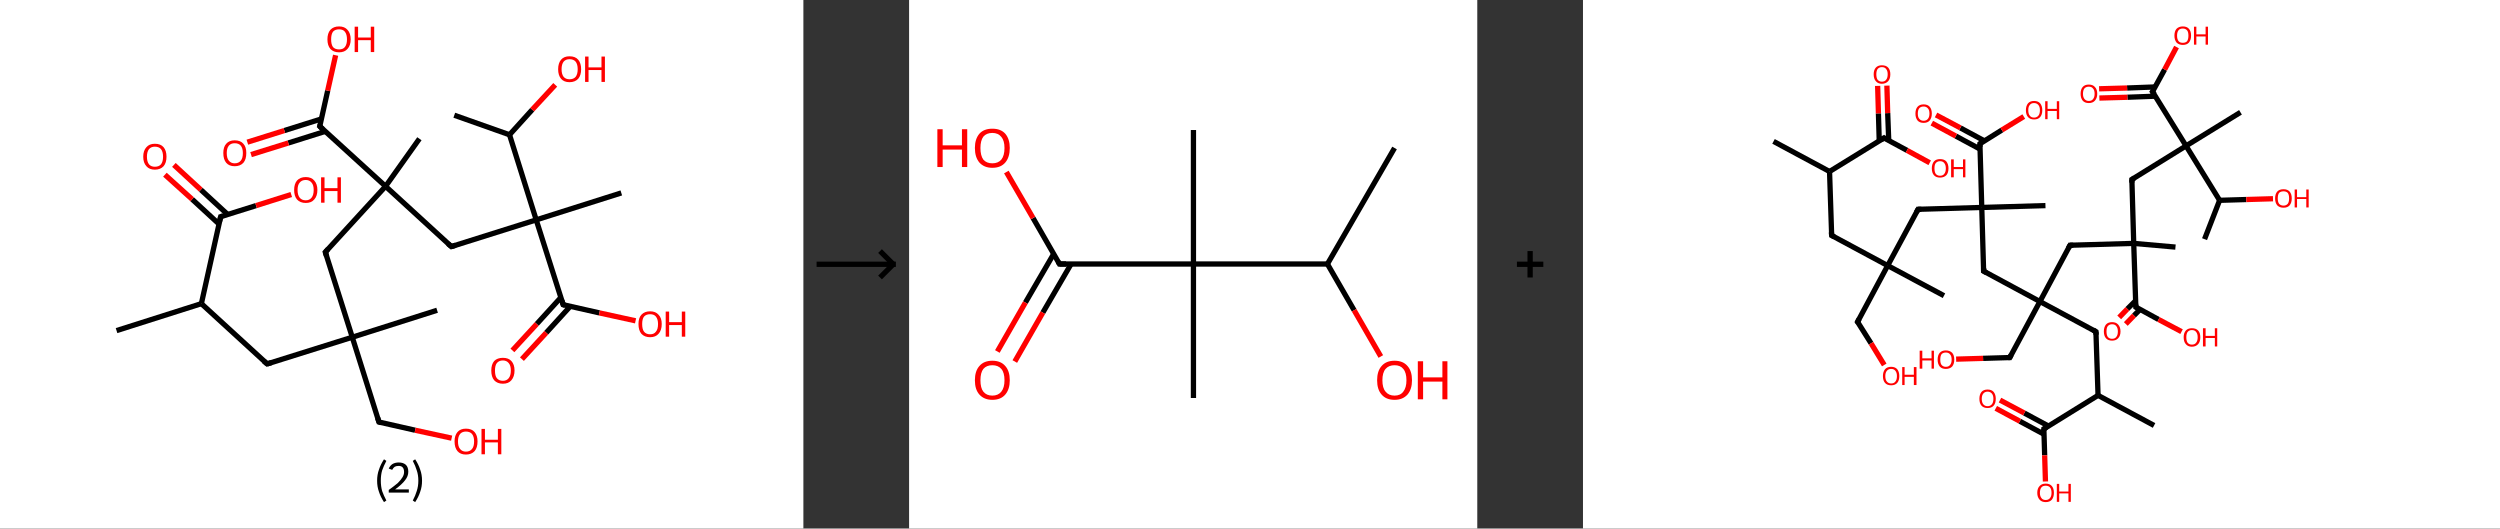 <?xml version='1.0' encoding='ASCII' standalone='yes'?>
<svg xmlns="http://www.w3.org/2000/svg" xmlns:xlink="http://www.w3.org/1999/xlink" version="1.1" width="946.0px" viewBox="0 0 946.0 200.0" height="200.0px">
  <rect x="0" y="0" width="946.0" height="200.0" fill="#333333" stroke="none"/>
  <g>
    <g transform="translate(0, 0) scale(1 1) "><!-- END OF HEADER -->
<rect style="opacity:1.0;fill:#FFFFFF;stroke:none" width="304.0" height="200.0" x="0.0" y="0.0"> </rect>
<path class="bond-0 atom-0 atom-1" d="M 44.1,125.1 L 76.2,114.9" style="fill:none;fill-rule:evenodd;stroke:#000000;stroke-width:2.0px;stroke-linecap:butt;stroke-linejoin:miter;stroke-opacity:1"/>
<path class="bond-1 atom-1 atom-2" d="M 76.2,114.9 L 101.1,137.7" style="fill:none;fill-rule:evenodd;stroke:#000000;stroke-width:2.0px;stroke-linecap:butt;stroke-linejoin:miter;stroke-opacity:1"/>
<path class="bond-2 atom-2 atom-3" d="M 101.1,137.7 L 133.3,127.6" style="fill:none;fill-rule:evenodd;stroke:#000000;stroke-width:2.0px;stroke-linecap:butt;stroke-linejoin:miter;stroke-opacity:1"/>
<path class="bond-3 atom-3 atom-4" d="M 133.3,127.6 L 165.4,117.4" style="fill:none;fill-rule:evenodd;stroke:#000000;stroke-width:2.0px;stroke-linecap:butt;stroke-linejoin:miter;stroke-opacity:1"/>
<path class="bond-4 atom-3 atom-5" d="M 133.3,127.6 L 143.4,159.7" style="fill:none;fill-rule:evenodd;stroke:#000000;stroke-width:2.0px;stroke-linecap:butt;stroke-linejoin:miter;stroke-opacity:1"/>
<path class="bond-5 atom-5 atom-6" d="M 143.4,159.7 L 157.1,162.8" style="fill:none;fill-rule:evenodd;stroke:#000000;stroke-width:2.0px;stroke-linecap:butt;stroke-linejoin:miter;stroke-opacity:1"/>
<path class="bond-5 atom-5 atom-6" d="M 157.1,162.8 L 170.9,165.8" style="fill:none;fill-rule:evenodd;stroke:#FF0000;stroke-width:2.0px;stroke-linecap:butt;stroke-linejoin:miter;stroke-opacity:1"/>
<path class="bond-6 atom-3 atom-7" d="M 133.3,127.6 L 123.1,95.4" style="fill:none;fill-rule:evenodd;stroke:#000000;stroke-width:2.0px;stroke-linecap:butt;stroke-linejoin:miter;stroke-opacity:1"/>
<path class="bond-7 atom-7 atom-8" d="M 123.1,95.4 L 145.9,70.5" style="fill:none;fill-rule:evenodd;stroke:#000000;stroke-width:2.0px;stroke-linecap:butt;stroke-linejoin:miter;stroke-opacity:1"/>
<path class="bond-8 atom-8 atom-9" d="M 145.9,70.5 L 158.7,52.5" style="fill:none;fill-rule:evenodd;stroke:#000000;stroke-width:2.0px;stroke-linecap:butt;stroke-linejoin:miter;stroke-opacity:1"/>
<path class="bond-9 atom-8 atom-10" d="M 145.9,70.5 L 170.8,93.3" style="fill:none;fill-rule:evenodd;stroke:#000000;stroke-width:2.0px;stroke-linecap:butt;stroke-linejoin:miter;stroke-opacity:1"/>
<path class="bond-10 atom-10 atom-11" d="M 170.8,93.3 L 202.9,83.2" style="fill:none;fill-rule:evenodd;stroke:#000000;stroke-width:2.0px;stroke-linecap:butt;stroke-linejoin:miter;stroke-opacity:1"/>
<path class="bond-11 atom-11 atom-12" d="M 202.9,83.2 L 235.1,73.0" style="fill:none;fill-rule:evenodd;stroke:#000000;stroke-width:2.0px;stroke-linecap:butt;stroke-linejoin:miter;stroke-opacity:1"/>
<path class="bond-12 atom-11 atom-13" d="M 202.9,83.2 L 213.1,115.3" style="fill:none;fill-rule:evenodd;stroke:#000000;stroke-width:2.0px;stroke-linecap:butt;stroke-linejoin:miter;stroke-opacity:1"/>
<path class="bond-13 atom-13 atom-14" d="M 212.2,112.6 L 203.1,122.6" style="fill:none;fill-rule:evenodd;stroke:#000000;stroke-width:2.0px;stroke-linecap:butt;stroke-linejoin:miter;stroke-opacity:1"/>
<path class="bond-13 atom-13 atom-14" d="M 203.1,122.6 L 193.9,132.6" style="fill:none;fill-rule:evenodd;stroke:#FF0000;stroke-width:2.0px;stroke-linecap:butt;stroke-linejoin:miter;stroke-opacity:1"/>
<path class="bond-13 atom-13 atom-14" d="M 215.8,115.9 L 206.7,125.9" style="fill:none;fill-rule:evenodd;stroke:#000000;stroke-width:2.0px;stroke-linecap:butt;stroke-linejoin:miter;stroke-opacity:1"/>
<path class="bond-13 atom-13 atom-14" d="M 206.7,125.9 L 197.5,135.9" style="fill:none;fill-rule:evenodd;stroke:#FF0000;stroke-width:2.0px;stroke-linecap:butt;stroke-linejoin:miter;stroke-opacity:1"/>
<path class="bond-14 atom-13 atom-15" d="M 213.1,115.3 L 226.8,118.4" style="fill:none;fill-rule:evenodd;stroke:#000000;stroke-width:2.0px;stroke-linecap:butt;stroke-linejoin:miter;stroke-opacity:1"/>
<path class="bond-14 atom-13 atom-15" d="M 226.8,118.4 L 240.5,121.4" style="fill:none;fill-rule:evenodd;stroke:#FF0000;stroke-width:2.0px;stroke-linecap:butt;stroke-linejoin:miter;stroke-opacity:1"/>
<path class="bond-15 atom-11 atom-16" d="M 202.9,83.2 L 192.8,51.0" style="fill:none;fill-rule:evenodd;stroke:#000000;stroke-width:2.0px;stroke-linecap:butt;stroke-linejoin:miter;stroke-opacity:1"/>
<path class="bond-16 atom-16 atom-17" d="M 192.8,51.0 L 171.9,43.6" style="fill:none;fill-rule:evenodd;stroke:#000000;stroke-width:2.0px;stroke-linecap:butt;stroke-linejoin:miter;stroke-opacity:1"/>
<path class="bond-17 atom-16 atom-18" d="M 192.8,51.0 L 201.4,41.5" style="fill:none;fill-rule:evenodd;stroke:#000000;stroke-width:2.0px;stroke-linecap:butt;stroke-linejoin:miter;stroke-opacity:1"/>
<path class="bond-17 atom-16 atom-18" d="M 201.4,41.5 L 210.1,32.1" style="fill:none;fill-rule:evenodd;stroke:#FF0000;stroke-width:2.0px;stroke-linecap:butt;stroke-linejoin:miter;stroke-opacity:1"/>
<path class="bond-18 atom-8 atom-19" d="M 145.9,70.5 L 121.0,47.8" style="fill:none;fill-rule:evenodd;stroke:#000000;stroke-width:2.0px;stroke-linecap:butt;stroke-linejoin:miter;stroke-opacity:1"/>
<path class="bond-19 atom-19 atom-20" d="M 121.6,45.0 L 107.6,49.4" style="fill:none;fill-rule:evenodd;stroke:#000000;stroke-width:2.0px;stroke-linecap:butt;stroke-linejoin:miter;stroke-opacity:1"/>
<path class="bond-19 atom-19 atom-20" d="M 107.6,49.4 L 93.6,53.8" style="fill:none;fill-rule:evenodd;stroke:#FF0000;stroke-width:2.0px;stroke-linecap:butt;stroke-linejoin:miter;stroke-opacity:1"/>
<path class="bond-19 atom-19 atom-20" d="M 123.1,49.7 L 109.1,54.1" style="fill:none;fill-rule:evenodd;stroke:#000000;stroke-width:2.0px;stroke-linecap:butt;stroke-linejoin:miter;stroke-opacity:1"/>
<path class="bond-19 atom-19 atom-20" d="M 109.1,54.1 L 95.0,58.5" style="fill:none;fill-rule:evenodd;stroke:#FF0000;stroke-width:2.0px;stroke-linecap:butt;stroke-linejoin:miter;stroke-opacity:1"/>
<path class="bond-20 atom-19 atom-21" d="M 121.0,47.8 L 124.0,34.3" style="fill:none;fill-rule:evenodd;stroke:#000000;stroke-width:2.0px;stroke-linecap:butt;stroke-linejoin:miter;stroke-opacity:1"/>
<path class="bond-20 atom-19 atom-21" d="M 124.0,34.3 L 127.0,20.9" style="fill:none;fill-rule:evenodd;stroke:#FF0000;stroke-width:2.0px;stroke-linecap:butt;stroke-linejoin:miter;stroke-opacity:1"/>
<path class="bond-21 atom-1 atom-22" d="M 76.2,114.9 L 83.5,82.0" style="fill:none;fill-rule:evenodd;stroke:#000000;stroke-width:2.0px;stroke-linecap:butt;stroke-linejoin:miter;stroke-opacity:1"/>
<path class="bond-22 atom-22 atom-23" d="M 86.2,81.2 L 76.0,71.8" style="fill:none;fill-rule:evenodd;stroke:#000000;stroke-width:2.0px;stroke-linecap:butt;stroke-linejoin:miter;stroke-opacity:1"/>
<path class="bond-22 atom-22 atom-23" d="M 76.0,71.8 L 65.8,62.4" style="fill:none;fill-rule:evenodd;stroke:#FF0000;stroke-width:2.0px;stroke-linecap:butt;stroke-linejoin:miter;stroke-opacity:1"/>
<path class="bond-22 atom-22 atom-23" d="M 82.9,84.8 L 72.7,75.4" style="fill:none;fill-rule:evenodd;stroke:#000000;stroke-width:2.0px;stroke-linecap:butt;stroke-linejoin:miter;stroke-opacity:1"/>
<path class="bond-22 atom-22 atom-23" d="M 72.7,75.4 L 62.4,66.1" style="fill:none;fill-rule:evenodd;stroke:#FF0000;stroke-width:2.0px;stroke-linecap:butt;stroke-linejoin:miter;stroke-opacity:1"/>
<path class="bond-23 atom-22 atom-24" d="M 83.5,82.0 L 96.9,77.8" style="fill:none;fill-rule:evenodd;stroke:#000000;stroke-width:2.0px;stroke-linecap:butt;stroke-linejoin:miter;stroke-opacity:1"/>
<path class="bond-23 atom-22 atom-24" d="M 96.9,77.8 L 110.2,73.6" style="fill:none;fill-rule:evenodd;stroke:#FF0000;stroke-width:2.0px;stroke-linecap:butt;stroke-linejoin:miter;stroke-opacity:1"/>
<path d="M 99.8,136.6 L 101.1,137.7 L 102.7,137.2" style="fill:none;stroke:#000000;stroke-width:2.0px;stroke-linecap:butt;stroke-linejoin:miter;stroke-opacity:1;"/>
<path d="M 142.9,158.1 L 143.4,159.7 L 144.1,159.9" style="fill:none;stroke:#000000;stroke-width:2.0px;stroke-linecap:butt;stroke-linejoin:miter;stroke-opacity:1;"/>
<path d="M 123.6,97.0 L 123.1,95.4 L 124.2,94.2" style="fill:none;stroke:#000000;stroke-width:2.0px;stroke-linecap:butt;stroke-linejoin:miter;stroke-opacity:1;"/>
<path d="M 169.5,92.2 L 170.8,93.3 L 172.4,92.8" style="fill:none;stroke:#000000;stroke-width:2.0px;stroke-linecap:butt;stroke-linejoin:miter;stroke-opacity:1;"/>
<path d="M 212.6,113.7 L 213.1,115.3 L 213.8,115.5" style="fill:none;stroke:#000000;stroke-width:2.0px;stroke-linecap:butt;stroke-linejoin:miter;stroke-opacity:1;"/>
<path d="M 122.2,48.9 L 121.0,47.8 L 121.2,47.1" style="fill:none;stroke:#000000;stroke-width:2.0px;stroke-linecap:butt;stroke-linejoin:miter;stroke-opacity:1;"/>
<path d="M 83.1,83.7 L 83.5,82.0 L 84.2,81.8" style="fill:none;stroke:#000000;stroke-width:2.0px;stroke-linecap:butt;stroke-linejoin:miter;stroke-opacity:1;"/>
<path class="atom-6" d="M 172.0 167.0 Q 172.0 164.8, 173.1 163.5 Q 174.2 162.2, 176.3 162.2 Q 178.5 162.2, 179.6 163.5 Q 180.7 164.8, 180.7 167.0 Q 180.7 169.4, 179.6 170.7 Q 178.4 172.0, 176.3 172.0 Q 174.2 172.0, 173.1 170.7 Q 172.0 169.4, 172.0 167.0 M 176.3 170.9 Q 177.8 170.9, 178.6 169.9 Q 179.4 169.0, 179.4 167.0 Q 179.4 165.2, 178.6 164.2 Q 177.8 163.3, 176.3 163.3 Q 174.9 163.3, 174.1 164.2 Q 173.3 165.2, 173.3 167.0 Q 173.3 169.0, 174.1 169.9 Q 174.9 170.9, 176.3 170.9 " fill="#FF0000"/>
<path class="atom-6" d="M 182.2 162.3 L 183.5 162.3 L 183.5 166.4 L 188.4 166.4 L 188.4 162.3 L 189.7 162.3 L 189.7 171.9 L 188.4 171.9 L 188.4 167.4 L 183.5 167.4 L 183.5 171.9 L 182.2 171.9 L 182.2 162.3 " fill="#FF0000"/>
<path class="atom-14" d="M 185.9 140.2 Q 185.9 137.9, 187.0 136.6 Q 188.2 135.4, 190.3 135.4 Q 192.4 135.4, 193.5 136.6 Q 194.7 137.9, 194.7 140.2 Q 194.7 142.5, 193.5 143.9 Q 192.4 145.2, 190.3 145.2 Q 188.2 145.2, 187.0 143.9 Q 185.9 142.6, 185.9 140.2 M 190.3 144.1 Q 191.7 144.1, 192.5 143.1 Q 193.3 142.1, 193.3 140.2 Q 193.3 138.3, 192.5 137.4 Q 191.7 136.4, 190.3 136.4 Q 188.8 136.4, 188.0 137.4 Q 187.3 138.3, 187.3 140.2 Q 187.3 142.2, 188.0 143.1 Q 188.8 144.1, 190.3 144.1 " fill="#FF0000"/>
<path class="atom-15" d="M 241.6 122.6 Q 241.6 120.3, 242.7 119.1 Q 243.9 117.8, 246.0 117.8 Q 248.1 117.8, 249.2 119.1 Q 250.4 120.3, 250.4 122.6 Q 250.4 125.0, 249.2 126.3 Q 248.1 127.6, 246.0 127.6 Q 243.9 127.6, 242.7 126.3 Q 241.6 125.0, 241.6 122.6 M 246.0 126.5 Q 247.5 126.5, 248.2 125.5 Q 249.0 124.6, 249.0 122.6 Q 249.0 120.8, 248.2 119.8 Q 247.5 118.9, 246.0 118.9 Q 244.5 118.9, 243.7 119.8 Q 243.0 120.7, 243.0 122.6 Q 243.0 124.6, 243.7 125.5 Q 244.5 126.5, 246.0 126.5 " fill="#FF0000"/>
<path class="atom-15" d="M 251.9 117.9 L 253.2 117.9 L 253.2 121.9 L 258.0 121.9 L 258.0 117.9 L 259.3 117.9 L 259.3 127.4 L 258.0 127.4 L 258.0 123.0 L 253.2 123.0 L 253.2 127.4 L 251.9 127.4 L 251.9 117.9 " fill="#FF0000"/>
<path class="atom-18" d="M 211.2 26.2 Q 211.2 23.9, 212.3 22.6 Q 213.4 21.3, 215.5 21.3 Q 217.7 21.3, 218.8 22.6 Q 219.9 23.9, 219.9 26.2 Q 219.9 28.5, 218.8 29.8 Q 217.6 31.1, 215.5 31.1 Q 213.4 31.1, 212.3 29.8 Q 211.2 28.5, 211.2 26.2 M 215.5 30.0 Q 217.0 30.0, 217.8 29.1 Q 218.6 28.1, 218.6 26.2 Q 218.6 24.3, 217.8 23.3 Q 217.0 22.4, 215.5 22.4 Q 214.1 22.4, 213.3 23.3 Q 212.5 24.3, 212.5 26.2 Q 212.5 28.1, 213.3 29.1 Q 214.1 30.0, 215.5 30.0 " fill="#FF0000"/>
<path class="atom-18" d="M 221.4 21.4 L 222.7 21.4 L 222.7 25.5 L 227.6 25.5 L 227.6 21.4 L 228.9 21.4 L 228.9 31.0 L 227.6 31.0 L 227.6 26.5 L 222.7 26.5 L 222.7 31.0 L 221.4 31.0 L 221.4 21.4 " fill="#FF0000"/>
<path class="atom-20" d="M 84.5 57.9 Q 84.5 55.6, 85.6 54.4 Q 86.7 53.1, 88.8 53.1 Q 91.0 53.1, 92.1 54.4 Q 93.2 55.6, 93.2 57.9 Q 93.2 60.3, 92.1 61.6 Q 90.9 62.9, 88.8 62.9 Q 86.7 62.9, 85.6 61.6 Q 84.5 60.3, 84.5 57.9 M 88.8 61.8 Q 90.3 61.8, 91.1 60.8 Q 91.9 59.9, 91.9 57.9 Q 91.9 56.1, 91.1 55.1 Q 90.3 54.2, 88.8 54.2 Q 87.4 54.2, 86.6 55.1 Q 85.8 56.1, 85.8 57.9 Q 85.8 59.9, 86.6 60.8 Q 87.4 61.8, 88.8 61.8 " fill="#FF0000"/>
<path class="atom-21" d="M 123.9 14.9 Q 123.9 12.6, 125.0 11.3 Q 126.2 10.0, 128.3 10.0 Q 130.4 10.0, 131.5 11.3 Q 132.7 12.6, 132.7 14.9 Q 132.7 17.2, 131.5 18.5 Q 130.4 19.8, 128.3 19.8 Q 126.2 19.8, 125.0 18.5 Q 123.9 17.2, 123.9 14.9 M 128.3 18.7 Q 129.8 18.7, 130.5 17.8 Q 131.3 16.8, 131.3 14.9 Q 131.3 13.0, 130.5 12.0 Q 129.8 11.1, 128.3 11.1 Q 126.8 11.1, 126.0 12.0 Q 125.3 13.0, 125.3 14.9 Q 125.3 16.8, 126.0 17.8 Q 126.8 18.7, 128.3 18.7 " fill="#FF0000"/>
<path class="atom-21" d="M 134.2 10.1 L 135.5 10.1 L 135.5 14.2 L 140.3 14.2 L 140.3 10.1 L 141.6 10.1 L 141.6 19.7 L 140.3 19.7 L 140.3 15.2 L 135.5 15.2 L 135.5 19.7 L 134.2 19.7 L 134.2 10.1 " fill="#FF0000"/>
<path class="atom-23" d="M 54.2 59.3 Q 54.2 57.0, 55.4 55.7 Q 56.5 54.4, 58.6 54.4 Q 60.8 54.4, 61.9 55.7 Q 63.0 57.0, 63.0 59.3 Q 63.0 61.6, 61.9 62.9 Q 60.7 64.2, 58.6 64.2 Q 56.5 64.2, 55.4 62.9 Q 54.2 61.6, 54.2 59.3 M 58.6 63.1 Q 60.1 63.1, 60.9 62.2 Q 61.7 61.2, 61.7 59.3 Q 61.7 57.4, 60.9 56.4 Q 60.1 55.5, 58.6 55.5 Q 57.2 55.5, 56.4 56.4 Q 55.6 57.4, 55.6 59.3 Q 55.6 61.2, 56.4 62.2 Q 57.2 63.1, 58.6 63.1 " fill="#FF0000"/>
<path class="atom-24" d="M 111.3 71.9 Q 111.3 69.6, 112.4 68.3 Q 113.6 67.0, 115.7 67.0 Q 117.8 67.0, 118.9 68.3 Q 120.1 69.6, 120.1 71.9 Q 120.1 74.2, 118.9 75.5 Q 117.8 76.8, 115.7 76.8 Q 113.6 76.8, 112.4 75.5 Q 111.3 74.2, 111.3 71.9 M 115.7 75.8 Q 117.1 75.8, 117.9 74.8 Q 118.7 73.8, 118.7 71.9 Q 118.7 70.0, 117.9 69.1 Q 117.1 68.1, 115.7 68.1 Q 114.2 68.1, 113.4 69.1 Q 112.6 70.0, 112.6 71.9 Q 112.6 73.8, 113.4 74.8 Q 114.2 75.8, 115.7 75.8 " fill="#FF0000"/>
<path class="atom-24" d="M 121.5 67.1 L 122.8 67.1 L 122.8 71.2 L 127.7 71.2 L 127.7 67.1 L 129.0 67.1 L 129.0 76.7 L 127.7 76.7 L 127.7 72.3 L 122.8 72.3 L 122.8 76.7 L 121.5 76.7 L 121.5 67.1 " fill="#FF0000"/>
<path class="legend" d="M 142.7 181.9 Q 142.7 179.6, 143.4 177.7 Q 144.0 175.8, 145.3 173.8 L 146.2 174.4 Q 145.2 176.3, 144.6 178.0 Q 144.1 179.7, 144.1 181.9 Q 144.1 184.0, 144.6 185.8 Q 145.2 187.5, 146.2 189.4 L 145.3 190.0 Q 144.0 188.0, 143.4 186.1 Q 142.7 184.2, 142.7 181.9 " fill="#000000"/>
<path class="legend" d="M 147.1 177.3 Q 147.6 176.2, 148.5 175.6 Q 149.5 175.0, 150.9 175.0 Q 152.6 175.0, 153.6 175.9 Q 154.5 176.8, 154.5 178.5 Q 154.5 180.2, 153.3 181.7 Q 152.1 183.3, 149.5 185.2 L 154.7 185.2 L 154.7 186.4 L 147.1 186.4 L 147.1 185.4 Q 149.2 183.9, 150.5 182.8 Q 151.7 181.6, 152.3 180.6 Q 152.9 179.6, 152.9 178.6 Q 152.9 177.5, 152.4 176.9 Q 151.9 176.3, 150.9 176.3 Q 150.0 176.3, 149.4 176.6 Q 148.8 177.0, 148.4 177.8 L 147.1 177.3 " fill="#000000"/>
<path class="legend" d="M 159.7 181.9 Q 159.7 184.2, 159.0 186.1 Q 158.4 188.0, 157.1 190.0 L 156.2 189.4 Q 157.2 187.5, 157.7 185.8 Q 158.3 184.0, 158.3 181.9 Q 158.3 179.7, 157.7 178.0 Q 157.2 176.3, 156.2 174.4 L 157.1 173.8 Q 158.4 175.8, 159.0 177.7 Q 159.7 179.6, 159.7 181.9 " fill="#000000"/>
</g>
    <g transform="translate(304.0, 0) scale(1 1) "><line x1="5" y1="100" x2="35" y2="100" style="stroke:rgb(0,0,0);stroke-width:2"/>
  <line x1="34" y1="100" x2="29" y2="95" style="stroke:rgb(0,0,0);stroke-width:2"/>
  <line x1="34" y1="100" x2="29" y2="105" style="stroke:rgb(0,0,0);stroke-width:2"/>
</g>
    <g transform="translate(344.0, 0) scale(1 1) "><!-- END OF HEADER -->
<rect style="opacity:1.0;fill:#FFFFFF;stroke:none" width="215.0" height="200.0" x="0.0" y="0.0"> </rect>
<path class="bond-0 atom-0 atom-1" d="M 183.7,56.0 L 158.3,99.9" style="fill:none;fill-rule:evenodd;stroke:#000000;stroke-width:2.0px;stroke-linecap:butt;stroke-linejoin:miter;stroke-opacity:1"/>
<path class="bond-1 atom-1 atom-2" d="M 158.3,99.9 L 168.4,117.4" style="fill:none;fill-rule:evenodd;stroke:#000000;stroke-width:2.0px;stroke-linecap:butt;stroke-linejoin:miter;stroke-opacity:1"/>
<path class="bond-1 atom-1 atom-2" d="M 168.4,117.4 L 178.5,134.9" style="fill:none;fill-rule:evenodd;stroke:#FF0000;stroke-width:2.0px;stroke-linecap:butt;stroke-linejoin:miter;stroke-opacity:1"/>
<path class="bond-2 atom-1 atom-3" d="M 158.3,99.9 L 107.6,99.9" style="fill:none;fill-rule:evenodd;stroke:#000000;stroke-width:2.0px;stroke-linecap:butt;stroke-linejoin:miter;stroke-opacity:1"/>
<path class="bond-3 atom-3 atom-4" d="M 107.6,99.9 L 107.6,49.2" style="fill:none;fill-rule:evenodd;stroke:#000000;stroke-width:2.0px;stroke-linecap:butt;stroke-linejoin:miter;stroke-opacity:1"/>
<path class="bond-4 atom-3 atom-5" d="M 107.6,99.9 L 107.6,150.6" style="fill:none;fill-rule:evenodd;stroke:#000000;stroke-width:2.0px;stroke-linecap:butt;stroke-linejoin:miter;stroke-opacity:1"/>
<path class="bond-5 atom-3 atom-6" d="M 107.6,99.9 L 56.9,99.9" style="fill:none;fill-rule:evenodd;stroke:#000000;stroke-width:2.0px;stroke-linecap:butt;stroke-linejoin:miter;stroke-opacity:1"/>
<path class="bond-6 atom-6 atom-7" d="M 54.7,96.1 L 44.0,114.5" style="fill:none;fill-rule:evenodd;stroke:#000000;stroke-width:2.0px;stroke-linecap:butt;stroke-linejoin:miter;stroke-opacity:1"/>
<path class="bond-6 atom-6 atom-7" d="M 44.0,114.5 L 33.4,133.0" style="fill:none;fill-rule:evenodd;stroke:#FF0000;stroke-width:2.0px;stroke-linecap:butt;stroke-linejoin:miter;stroke-opacity:1"/>
<path class="bond-6 atom-6 atom-7" d="M 61.3,99.9 L 50.6,118.3" style="fill:none;fill-rule:evenodd;stroke:#000000;stroke-width:2.0px;stroke-linecap:butt;stroke-linejoin:miter;stroke-opacity:1"/>
<path class="bond-6 atom-6 atom-7" d="M 50.6,118.3 L 40.0,136.8" style="fill:none;fill-rule:evenodd;stroke:#FF0000;stroke-width:2.0px;stroke-linecap:butt;stroke-linejoin:miter;stroke-opacity:1"/>
<path class="bond-7 atom-6 atom-8" d="M 56.9,99.9 L 46.9,82.5" style="fill:none;fill-rule:evenodd;stroke:#000000;stroke-width:2.0px;stroke-linecap:butt;stroke-linejoin:miter;stroke-opacity:1"/>
<path class="bond-7 atom-6 atom-8" d="M 46.9,82.5 L 36.8,65.1" style="fill:none;fill-rule:evenodd;stroke:#FF0000;stroke-width:2.0px;stroke-linecap:butt;stroke-linejoin:miter;stroke-opacity:1"/>
<path d="M 59.4,99.9 L 56.9,99.9 L 56.4,99.0" style="fill:none;stroke:#000000;stroke-width:2.0px;stroke-linecap:butt;stroke-linejoin:miter;stroke-opacity:1;"/>
<path class="atom-2" d="M 177.1 143.9 Q 177.1 140.4, 178.8 138.5 Q 180.5 136.5, 183.7 136.5 Q 186.9 136.5, 188.6 138.5 Q 190.3 140.4, 190.3 143.9 Q 190.3 147.3, 188.6 149.3 Q 186.8 151.3, 183.7 151.3 Q 180.5 151.3, 178.8 149.3 Q 177.1 147.4, 177.1 143.9 M 183.7 149.7 Q 185.9 149.7, 187.0 148.2 Q 188.2 146.7, 188.2 143.9 Q 188.2 141.0, 187.0 139.6 Q 185.9 138.2, 183.7 138.2 Q 181.5 138.2, 180.3 139.6 Q 179.1 141.0, 179.1 143.9 Q 179.1 146.8, 180.3 148.2 Q 181.5 149.7, 183.7 149.7 " fill="#FF0000"/>
<path class="atom-2" d="M 192.5 136.7 L 194.5 136.7 L 194.5 142.8 L 201.8 142.8 L 201.8 136.7 L 203.7 136.7 L 203.7 151.1 L 201.8 151.1 L 201.8 144.4 L 194.5 144.4 L 194.5 151.1 L 192.5 151.1 L 192.5 136.7 " fill="#FF0000"/>
<path class="atom-7" d="M 24.9 143.9 Q 24.9 140.4, 26.6 138.5 Q 28.3 136.5, 31.5 136.5 Q 34.7 136.5, 36.4 138.5 Q 38.1 140.4, 38.1 143.9 Q 38.1 147.3, 36.4 149.3 Q 34.7 151.3, 31.5 151.3 Q 28.4 151.3, 26.6 149.3 Q 24.9 147.4, 24.9 143.9 M 31.5 149.7 Q 33.7 149.7, 34.9 148.2 Q 36.1 146.7, 36.1 143.9 Q 36.1 141.0, 34.9 139.6 Q 33.7 138.2, 31.5 138.2 Q 29.3 138.2, 28.1 139.6 Q 27.0 141.0, 27.0 143.9 Q 27.0 146.8, 28.1 148.2 Q 29.3 149.7, 31.5 149.7 " fill="#FF0000"/>
<path class="atom-8" d="M 10.7 48.9 L 12.7 48.9 L 12.7 55.0 L 20.0 55.0 L 20.0 48.9 L 22.0 48.9 L 22.0 63.2 L 20.0 63.2 L 20.0 56.6 L 12.7 56.6 L 12.7 63.2 L 10.7 63.2 L 10.7 48.9 " fill="#FF0000"/>
<path class="atom-8" d="M 24.9 56.0 Q 24.9 52.6, 26.6 50.6 Q 28.3 48.7, 31.5 48.7 Q 34.7 48.7, 36.4 50.6 Q 38.1 52.6, 38.1 56.0 Q 38.1 59.5, 36.4 61.5 Q 34.7 63.5, 31.5 63.5 Q 28.4 63.5, 26.6 61.5 Q 24.9 59.5, 24.9 56.0 M 31.5 61.8 Q 33.7 61.8, 34.9 60.4 Q 36.1 58.9, 36.1 56.0 Q 36.1 53.2, 34.9 51.8 Q 33.7 50.3, 31.5 50.3 Q 29.3 50.3, 28.1 51.7 Q 27.0 53.2, 27.0 56.0 Q 27.0 58.9, 28.1 60.4 Q 29.3 61.8, 31.5 61.8 " fill="#FF0000"/>
</g>
    <g transform="translate(559.0, 0) scale(1 1) "><line x1="15" y1="100" x2="25" y2="100" style="stroke:rgb(0,0,0);stroke-width:2"/>
  <line x1="20" y1="95" x2="20" y2="105" style="stroke:rgb(0,0,0);stroke-width:2"/>
</g>
    <g transform="translate(599.0, 0) scale(1 1) "><!-- END OF HEADER -->
<rect style="opacity:1.0;fill:#FFFFFF;stroke:none" width="347.0" height="200.0" x="0.0" y="0.0"> </rect>
<path class="bond-0 atom-0 atom-1" d="M 72.1,53.5 L 93.3,64.9" style="fill:none;fill-rule:evenodd;stroke:#000000;stroke-width:2.0px;stroke-linecap:butt;stroke-linejoin:miter;stroke-opacity:1"/>
<path class="bond-1 atom-1 atom-2" d="M 93.3,64.9 L 94.1,89.1" style="fill:none;fill-rule:evenodd;stroke:#000000;stroke-width:2.0px;stroke-linecap:butt;stroke-linejoin:miter;stroke-opacity:1"/>
<path class="bond-2 atom-2 atom-3" d="M 94.1,89.1 L 115.3,100.5" style="fill:none;fill-rule:evenodd;stroke:#000000;stroke-width:2.0px;stroke-linecap:butt;stroke-linejoin:miter;stroke-opacity:1"/>
<path class="bond-3 atom-3 atom-4" d="M 115.3,100.5 L 136.6,111.9" style="fill:none;fill-rule:evenodd;stroke:#000000;stroke-width:2.0px;stroke-linecap:butt;stroke-linejoin:miter;stroke-opacity:1"/>
<path class="bond-4 atom-3 atom-5" d="M 115.3,100.5 L 103.9,121.8" style="fill:none;fill-rule:evenodd;stroke:#000000;stroke-width:2.0px;stroke-linecap:butt;stroke-linejoin:miter;stroke-opacity:1"/>
<path class="bond-5 atom-5 atom-6" d="M 103.9,121.8 L 109.0,129.9" style="fill:none;fill-rule:evenodd;stroke:#000000;stroke-width:2.0px;stroke-linecap:butt;stroke-linejoin:miter;stroke-opacity:1"/>
<path class="bond-5 atom-5 atom-6" d="M 109.0,129.9 L 114.0,138.1" style="fill:none;fill-rule:evenodd;stroke:#FF0000;stroke-width:2.0px;stroke-linecap:butt;stroke-linejoin:miter;stroke-opacity:1"/>
<path class="bond-6 atom-3 atom-7" d="M 115.3,100.5 L 126.8,79.2" style="fill:none;fill-rule:evenodd;stroke:#000000;stroke-width:2.0px;stroke-linecap:butt;stroke-linejoin:miter;stroke-opacity:1"/>
<path class="bond-7 atom-7 atom-8" d="M 126.8,79.2 L 150.9,78.5" style="fill:none;fill-rule:evenodd;stroke:#000000;stroke-width:2.0px;stroke-linecap:butt;stroke-linejoin:miter;stroke-opacity:1"/>
<path class="bond-8 atom-8 atom-9" d="M 150.9,78.5 L 175.0,77.8" style="fill:none;fill-rule:evenodd;stroke:#000000;stroke-width:2.0px;stroke-linecap:butt;stroke-linejoin:miter;stroke-opacity:1"/>
<path class="bond-9 atom-8 atom-10" d="M 150.9,78.5 L 151.6,102.6" style="fill:none;fill-rule:evenodd;stroke:#000000;stroke-width:2.0px;stroke-linecap:butt;stroke-linejoin:miter;stroke-opacity:1"/>
<path class="bond-10 atom-10 atom-11" d="M 151.6,102.6 L 172.9,114.1" style="fill:none;fill-rule:evenodd;stroke:#000000;stroke-width:2.0px;stroke-linecap:butt;stroke-linejoin:miter;stroke-opacity:1"/>
<path class="bond-11 atom-11 atom-12" d="M 172.9,114.1 L 161.5,135.3" style="fill:none;fill-rule:evenodd;stroke:#000000;stroke-width:2.0px;stroke-linecap:butt;stroke-linejoin:miter;stroke-opacity:1"/>
<path class="bond-12 atom-12 atom-13" d="M 161.5,135.3 L 151.4,135.6" style="fill:none;fill-rule:evenodd;stroke:#000000;stroke-width:2.0px;stroke-linecap:butt;stroke-linejoin:miter;stroke-opacity:1"/>
<path class="bond-12 atom-12 atom-13" d="M 151.4,135.6 L 141.2,135.9" style="fill:none;fill-rule:evenodd;stroke:#FF0000;stroke-width:2.0px;stroke-linecap:butt;stroke-linejoin:miter;stroke-opacity:1"/>
<path class="bond-13 atom-11 atom-14" d="M 172.9,114.1 L 194.1,125.5" style="fill:none;fill-rule:evenodd;stroke:#000000;stroke-width:2.0px;stroke-linecap:butt;stroke-linejoin:miter;stroke-opacity:1"/>
<path class="bond-14 atom-14 atom-15" d="M 194.1,125.5 L 194.9,149.6" style="fill:none;fill-rule:evenodd;stroke:#000000;stroke-width:2.0px;stroke-linecap:butt;stroke-linejoin:miter;stroke-opacity:1"/>
<path class="bond-15 atom-15 atom-16" d="M 194.9,149.6 L 216.1,161.0" style="fill:none;fill-rule:evenodd;stroke:#000000;stroke-width:2.0px;stroke-linecap:butt;stroke-linejoin:miter;stroke-opacity:1"/>
<path class="bond-16 atom-15 atom-17" d="M 194.9,149.6 L 174.4,162.3" style="fill:none;fill-rule:evenodd;stroke:#000000;stroke-width:2.0px;stroke-linecap:butt;stroke-linejoin:miter;stroke-opacity:1"/>
<path class="bond-17 atom-17 atom-18" d="M 176.1,161.2 L 167.0,156.3" style="fill:none;fill-rule:evenodd;stroke:#000000;stroke-width:2.0px;stroke-linecap:butt;stroke-linejoin:miter;stroke-opacity:1"/>
<path class="bond-17 atom-17 atom-18" d="M 167.0,156.3 L 157.8,151.4" style="fill:none;fill-rule:evenodd;stroke:#FF0000;stroke-width:2.0px;stroke-linecap:butt;stroke-linejoin:miter;stroke-opacity:1"/>
<path class="bond-17 atom-17 atom-18" d="M 174.4,164.3 L 165.3,159.4" style="fill:none;fill-rule:evenodd;stroke:#000000;stroke-width:2.0px;stroke-linecap:butt;stroke-linejoin:miter;stroke-opacity:1"/>
<path class="bond-17 atom-17 atom-18" d="M 165.3,159.4 L 156.2,154.5" style="fill:none;fill-rule:evenodd;stroke:#FF0000;stroke-width:2.0px;stroke-linecap:butt;stroke-linejoin:miter;stroke-opacity:1"/>
<path class="bond-18 atom-17 atom-19" d="M 174.4,162.3 L 174.7,172.3" style="fill:none;fill-rule:evenodd;stroke:#000000;stroke-width:2.0px;stroke-linecap:butt;stroke-linejoin:miter;stroke-opacity:1"/>
<path class="bond-18 atom-17 atom-19" d="M 174.7,172.3 L 175.0,182.2" style="fill:none;fill-rule:evenodd;stroke:#FF0000;stroke-width:2.0px;stroke-linecap:butt;stroke-linejoin:miter;stroke-opacity:1"/>
<path class="bond-19 atom-11 atom-20" d="M 172.9,114.1 L 184.3,92.8" style="fill:none;fill-rule:evenodd;stroke:#000000;stroke-width:2.0px;stroke-linecap:butt;stroke-linejoin:miter;stroke-opacity:1"/>
<path class="bond-20 atom-20 atom-21" d="M 184.3,92.8 L 208.4,92.1" style="fill:none;fill-rule:evenodd;stroke:#000000;stroke-width:2.0px;stroke-linecap:butt;stroke-linejoin:miter;stroke-opacity:1"/>
<path class="bond-21 atom-21 atom-22" d="M 208.4,92.1 L 224.2,93.5" style="fill:none;fill-rule:evenodd;stroke:#000000;stroke-width:2.0px;stroke-linecap:butt;stroke-linejoin:miter;stroke-opacity:1"/>
<path class="bond-22 atom-21 atom-23" d="M 208.4,92.1 L 207.7,67.9" style="fill:none;fill-rule:evenodd;stroke:#000000;stroke-width:2.0px;stroke-linecap:butt;stroke-linejoin:miter;stroke-opacity:1"/>
<path class="bond-23 atom-23 atom-24" d="M 207.7,67.9 L 228.2,55.2" style="fill:none;fill-rule:evenodd;stroke:#000000;stroke-width:2.0px;stroke-linecap:butt;stroke-linejoin:miter;stroke-opacity:1"/>
<path class="bond-24 atom-24 atom-25" d="M 228.2,55.2 L 248.8,42.5" style="fill:none;fill-rule:evenodd;stroke:#000000;stroke-width:2.0px;stroke-linecap:butt;stroke-linejoin:miter;stroke-opacity:1"/>
<path class="bond-25 atom-24 atom-26" d="M 228.2,55.2 L 215.5,34.7" style="fill:none;fill-rule:evenodd;stroke:#000000;stroke-width:2.0px;stroke-linecap:butt;stroke-linejoin:miter;stroke-opacity:1"/>
<path class="bond-26 atom-26 atom-27" d="M 216.5,32.9 L 205.9,33.3" style="fill:none;fill-rule:evenodd;stroke:#000000;stroke-width:2.0px;stroke-linecap:butt;stroke-linejoin:miter;stroke-opacity:1"/>
<path class="bond-26 atom-26 atom-27" d="M 205.9,33.3 L 195.3,33.6" style="fill:none;fill-rule:evenodd;stroke:#FF0000;stroke-width:2.0px;stroke-linecap:butt;stroke-linejoin:miter;stroke-opacity:1"/>
<path class="bond-26 atom-26 atom-27" d="M 216.6,36.4 L 206.0,36.8" style="fill:none;fill-rule:evenodd;stroke:#000000;stroke-width:2.0px;stroke-linecap:butt;stroke-linejoin:miter;stroke-opacity:1"/>
<path class="bond-26 atom-26 atom-27" d="M 206.0,36.8 L 195.4,37.1" style="fill:none;fill-rule:evenodd;stroke:#FF0000;stroke-width:2.0px;stroke-linecap:butt;stroke-linejoin:miter;stroke-opacity:1"/>
<path class="bond-27 atom-26 atom-28" d="M 215.5,34.7 L 220.1,26.3" style="fill:none;fill-rule:evenodd;stroke:#000000;stroke-width:2.0px;stroke-linecap:butt;stroke-linejoin:miter;stroke-opacity:1"/>
<path class="bond-27 atom-26 atom-28" d="M 220.1,26.3 L 224.6,17.8" style="fill:none;fill-rule:evenodd;stroke:#FF0000;stroke-width:2.0px;stroke-linecap:butt;stroke-linejoin:miter;stroke-opacity:1"/>
<path class="bond-28 atom-24 atom-29" d="M 228.2,55.2 L 240.9,75.8" style="fill:none;fill-rule:evenodd;stroke:#000000;stroke-width:2.0px;stroke-linecap:butt;stroke-linejoin:miter;stroke-opacity:1"/>
<path class="bond-29 atom-29 atom-30" d="M 240.9,75.8 L 235.2,90.5" style="fill:none;fill-rule:evenodd;stroke:#000000;stroke-width:2.0px;stroke-linecap:butt;stroke-linejoin:miter;stroke-opacity:1"/>
<path class="bond-30 atom-29 atom-31" d="M 240.9,75.8 L 251.0,75.5" style="fill:none;fill-rule:evenodd;stroke:#000000;stroke-width:2.0px;stroke-linecap:butt;stroke-linejoin:miter;stroke-opacity:1"/>
<path class="bond-30 atom-29 atom-31" d="M 251.0,75.5 L 261.1,75.2" style="fill:none;fill-rule:evenodd;stroke:#FF0000;stroke-width:2.0px;stroke-linecap:butt;stroke-linejoin:miter;stroke-opacity:1"/>
<path class="bond-31 atom-21 atom-32" d="M 208.4,92.1 L 209.2,116.2" style="fill:none;fill-rule:evenodd;stroke:#000000;stroke-width:2.0px;stroke-linecap:butt;stroke-linejoin:miter;stroke-opacity:1"/>
<path class="bond-32 atom-32 atom-33" d="M 209.1,113.8 L 206.0,116.9" style="fill:none;fill-rule:evenodd;stroke:#000000;stroke-width:2.0px;stroke-linecap:butt;stroke-linejoin:miter;stroke-opacity:1"/>
<path class="bond-32 atom-32 atom-33" d="M 206.0,116.9 L 202.9,120.1" style="fill:none;fill-rule:evenodd;stroke:#FF0000;stroke-width:2.0px;stroke-linecap:butt;stroke-linejoin:miter;stroke-opacity:1"/>
<path class="bond-32 atom-32 atom-33" d="M 210.8,117.1 L 208.5,119.4" style="fill:none;fill-rule:evenodd;stroke:#000000;stroke-width:2.0px;stroke-linecap:butt;stroke-linejoin:miter;stroke-opacity:1"/>
<path class="bond-32 atom-32 atom-33" d="M 208.5,119.4 L 205.4,122.6" style="fill:none;fill-rule:evenodd;stroke:#FF0000;stroke-width:2.0px;stroke-linecap:butt;stroke-linejoin:miter;stroke-opacity:1"/>
<path class="bond-33 atom-32 atom-34" d="M 209.2,116.2 L 217.8,120.9" style="fill:none;fill-rule:evenodd;stroke:#000000;stroke-width:2.0px;stroke-linecap:butt;stroke-linejoin:miter;stroke-opacity:1"/>
<path class="bond-33 atom-32 atom-34" d="M 217.8,120.9 L 226.5,125.5" style="fill:none;fill-rule:evenodd;stroke:#FF0000;stroke-width:2.0px;stroke-linecap:butt;stroke-linejoin:miter;stroke-opacity:1"/>
<path class="bond-34 atom-8 atom-35" d="M 150.9,78.5 L 150.2,54.4" style="fill:none;fill-rule:evenodd;stroke:#000000;stroke-width:2.0px;stroke-linecap:butt;stroke-linejoin:miter;stroke-opacity:1"/>
<path class="bond-35 atom-35 atom-36" d="M 151.9,53.3 L 142.8,48.4" style="fill:none;fill-rule:evenodd;stroke:#000000;stroke-width:2.0px;stroke-linecap:butt;stroke-linejoin:miter;stroke-opacity:1"/>
<path class="bond-35 atom-35 atom-36" d="M 142.8,48.4 L 133.6,43.5" style="fill:none;fill-rule:evenodd;stroke:#FF0000;stroke-width:2.0px;stroke-linecap:butt;stroke-linejoin:miter;stroke-opacity:1"/>
<path class="bond-35 atom-35 atom-36" d="M 150.2,56.4 L 141.1,51.5" style="fill:none;fill-rule:evenodd;stroke:#000000;stroke-width:2.0px;stroke-linecap:butt;stroke-linejoin:miter;stroke-opacity:1"/>
<path class="bond-35 atom-35 atom-36" d="M 141.1,51.5 L 132.0,46.6" style="fill:none;fill-rule:evenodd;stroke:#FF0000;stroke-width:2.0px;stroke-linecap:butt;stroke-linejoin:miter;stroke-opacity:1"/>
<path class="bond-36 atom-35 atom-37" d="M 150.2,54.4 L 158.5,49.2" style="fill:none;fill-rule:evenodd;stroke:#000000;stroke-width:2.0px;stroke-linecap:butt;stroke-linejoin:miter;stroke-opacity:1"/>
<path class="bond-36 atom-35 atom-37" d="M 158.5,49.2 L 166.8,44.1" style="fill:none;fill-rule:evenodd;stroke:#FF0000;stroke-width:2.0px;stroke-linecap:butt;stroke-linejoin:miter;stroke-opacity:1"/>
<path class="bond-37 atom-1 atom-38" d="M 93.3,64.9 L 113.9,52.2" style="fill:none;fill-rule:evenodd;stroke:#000000;stroke-width:2.0px;stroke-linecap:butt;stroke-linejoin:miter;stroke-opacity:1"/>
<path class="bond-38 atom-38 atom-39" d="M 115.7,53.2 L 115.3,42.8" style="fill:none;fill-rule:evenodd;stroke:#000000;stroke-width:2.0px;stroke-linecap:butt;stroke-linejoin:miter;stroke-opacity:1"/>
<path class="bond-38 atom-38 atom-39" d="M 115.3,42.8 L 115.0,32.4" style="fill:none;fill-rule:evenodd;stroke:#FF0000;stroke-width:2.0px;stroke-linecap:butt;stroke-linejoin:miter;stroke-opacity:1"/>
<path class="bond-38 atom-38 atom-39" d="M 112.1,53.3 L 111.8,42.9" style="fill:none;fill-rule:evenodd;stroke:#000000;stroke-width:2.0px;stroke-linecap:butt;stroke-linejoin:miter;stroke-opacity:1"/>
<path class="bond-38 atom-38 atom-39" d="M 111.8,42.9 L 111.5,32.5" style="fill:none;fill-rule:evenodd;stroke:#FF0000;stroke-width:2.0px;stroke-linecap:butt;stroke-linejoin:miter;stroke-opacity:1"/>
<path class="bond-39 atom-38 atom-40" d="M 113.9,52.2 L 122.6,56.9" style="fill:none;fill-rule:evenodd;stroke:#000000;stroke-width:2.0px;stroke-linecap:butt;stroke-linejoin:miter;stroke-opacity:1"/>
<path class="bond-39 atom-38 atom-40" d="M 122.6,56.9 L 131.2,61.6" style="fill:none;fill-rule:evenodd;stroke:#FF0000;stroke-width:2.0px;stroke-linecap:butt;stroke-linejoin:miter;stroke-opacity:1"/>
<path d="M 94.0,87.9 L 94.1,89.1 L 95.1,89.6" style="fill:none;stroke:#000000;stroke-width:2.0px;stroke-linecap:butt;stroke-linejoin:miter;stroke-opacity:1;"/>
<path d="M 104.5,120.7 L 103.9,121.8 L 104.2,122.2" style="fill:none;stroke:#000000;stroke-width:2.0px;stroke-linecap:butt;stroke-linejoin:miter;stroke-opacity:1;"/>
<path d="M 126.2,80.3 L 126.8,79.2 L 128.0,79.2" style="fill:none;stroke:#000000;stroke-width:2.0px;stroke-linecap:butt;stroke-linejoin:miter;stroke-opacity:1;"/>
<path d="M 151.6,101.4 L 151.6,102.6 L 152.7,103.2" style="fill:none;stroke:#000000;stroke-width:2.0px;stroke-linecap:butt;stroke-linejoin:miter;stroke-opacity:1;"/>
<path d="M 162.0,134.3 L 161.5,135.3 L 161.0,135.3" style="fill:none;stroke:#000000;stroke-width:2.0px;stroke-linecap:butt;stroke-linejoin:miter;stroke-opacity:1;"/>
<path d="M 193.1,124.9 L 194.1,125.5 L 194.2,126.7" style="fill:none;stroke:#000000;stroke-width:2.0px;stroke-linecap:butt;stroke-linejoin:miter;stroke-opacity:1;"/>
<path d="M 175.4,161.7 L 174.4,162.3 L 174.4,162.8" style="fill:none;stroke:#000000;stroke-width:2.0px;stroke-linecap:butt;stroke-linejoin:miter;stroke-opacity:1;"/>
<path d="M 183.7,93.9 L 184.3,92.8 L 185.5,92.8" style="fill:none;stroke:#000000;stroke-width:2.0px;stroke-linecap:butt;stroke-linejoin:miter;stroke-opacity:1;"/>
<path d="M 207.7,69.1 L 207.7,67.9 L 208.7,67.3" style="fill:none;stroke:#000000;stroke-width:2.0px;stroke-linecap:butt;stroke-linejoin:miter;stroke-opacity:1;"/>
<path d="M 216.2,35.7 L 215.5,34.7 L 215.8,34.3" style="fill:none;stroke:#000000;stroke-width:2.0px;stroke-linecap:butt;stroke-linejoin:miter;stroke-opacity:1;"/>
<path d="M 209.1,115.0 L 209.2,116.2 L 209.6,116.4" style="fill:none;stroke:#000000;stroke-width:2.0px;stroke-linecap:butt;stroke-linejoin:miter;stroke-opacity:1;"/>
<path d="M 150.2,55.6 L 150.2,54.4 L 150.6,54.1" style="fill:none;stroke:#000000;stroke-width:2.0px;stroke-linecap:butt;stroke-linejoin:miter;stroke-opacity:1;"/>
<path d="M 112.8,52.9 L 113.9,52.2 L 114.3,52.5" style="fill:none;stroke:#000000;stroke-width:2.0px;stroke-linecap:butt;stroke-linejoin:miter;stroke-opacity:1;"/>
<path class="atom-6" d="M 113.5 142.3 Q 113.5 140.7, 114.3 139.7 Q 115.1 138.8, 116.6 138.8 Q 118.1 138.8, 118.9 139.7 Q 119.7 140.7, 119.7 142.3 Q 119.7 144.0, 118.9 144.9 Q 118.1 145.8, 116.6 145.8 Q 115.1 145.8, 114.3 144.9 Q 113.5 144.0, 113.5 142.3 M 116.6 145.1 Q 117.7 145.1, 118.2 144.4 Q 118.8 143.7, 118.8 142.3 Q 118.8 141.0, 118.2 140.3 Q 117.7 139.6, 116.6 139.6 Q 115.6 139.6, 115.0 140.3 Q 114.4 141.0, 114.4 142.3 Q 114.4 143.7, 115.0 144.4 Q 115.6 145.1, 116.6 145.1 " fill="#FF0000"/>
<path class="atom-6" d="M 120.8 138.9 L 121.7 138.9 L 121.7 141.8 L 125.2 141.8 L 125.2 138.9 L 126.2 138.9 L 126.2 145.7 L 125.2 145.7 L 125.2 142.6 L 121.7 142.6 L 121.7 145.7 L 120.8 145.7 L 120.8 138.9 " fill="#FF0000"/>
<path class="atom-13" d="M 127.4 132.7 L 128.4 132.7 L 128.4 135.6 L 131.9 135.6 L 131.9 132.7 L 132.8 132.7 L 132.8 139.5 L 131.9 139.5 L 131.9 136.4 L 128.4 136.4 L 128.4 139.5 L 127.4 139.5 L 127.4 132.7 " fill="#FF0000"/>
<path class="atom-13" d="M 134.2 136.1 Q 134.2 134.4, 135.0 133.5 Q 135.8 132.6, 137.3 132.6 Q 138.8 132.6, 139.7 133.5 Q 140.5 134.4, 140.5 136.1 Q 140.5 137.7, 139.7 138.7 Q 138.8 139.6, 137.3 139.6 Q 135.8 139.6, 135.0 138.7 Q 134.2 137.7, 134.2 136.1 M 137.3 138.8 Q 138.4 138.8, 138.9 138.1 Q 139.5 137.4, 139.5 136.1 Q 139.5 134.7, 138.9 134.1 Q 138.4 133.4, 137.3 133.4 Q 136.3 133.4, 135.7 134.0 Q 135.2 134.7, 135.2 136.1 Q 135.2 137.5, 135.7 138.1 Q 136.3 138.8, 137.3 138.8 " fill="#FF0000"/>
<path class="atom-18" d="M 150.0 150.9 Q 150.0 149.3, 150.8 148.3 Q 151.6 147.4, 153.1 147.4 Q 154.6 147.4, 155.4 148.3 Q 156.2 149.3, 156.2 150.9 Q 156.2 152.6, 155.4 153.5 Q 154.6 154.4, 153.1 154.4 Q 151.6 154.4, 150.8 153.5 Q 150.0 152.6, 150.0 150.9 M 153.1 153.7 Q 154.1 153.7, 154.7 153.0 Q 155.3 152.3, 155.3 150.9 Q 155.3 149.6, 154.7 148.9 Q 154.1 148.2, 153.1 148.2 Q 152.1 148.2, 151.5 148.9 Q 150.9 149.6, 150.9 150.9 Q 150.9 152.3, 151.5 153.0 Q 152.1 153.7, 153.1 153.7 " fill="#FF0000"/>
<path class="atom-19" d="M 171.9 186.5 Q 171.9 184.8, 172.8 183.9 Q 173.6 183.0, 175.1 183.0 Q 176.6 183.0, 177.4 183.9 Q 178.2 184.8, 178.2 186.5 Q 178.2 188.1, 177.4 189.1 Q 176.6 190.0, 175.1 190.0 Q 173.6 190.0, 172.8 189.1 Q 171.9 188.1, 171.9 186.5 M 175.1 189.2 Q 176.1 189.2, 176.7 188.5 Q 177.3 187.8, 177.3 186.5 Q 177.3 185.1, 176.7 184.4 Q 176.1 183.8, 175.1 183.8 Q 174.0 183.8, 173.5 184.4 Q 172.9 185.1, 172.9 186.5 Q 172.9 187.8, 173.5 188.5 Q 174.0 189.2, 175.1 189.2 " fill="#FF0000"/>
<path class="atom-19" d="M 179.3 183.1 L 180.2 183.1 L 180.2 186.0 L 183.7 186.0 L 183.7 183.1 L 184.6 183.1 L 184.6 189.9 L 183.7 189.9 L 183.7 186.7 L 180.2 186.7 L 180.2 189.9 L 179.3 189.9 L 179.3 183.1 " fill="#FF0000"/>
<path class="atom-27" d="M 188.3 35.5 Q 188.3 33.8, 189.1 32.9 Q 189.9 32.0, 191.4 32.0 Q 192.9 32.0, 193.7 32.9 Q 194.6 33.8, 194.6 35.5 Q 194.6 37.1, 193.7 38.1 Q 192.9 39.0, 191.4 39.0 Q 189.9 39.0, 189.1 38.1 Q 188.3 37.1, 188.3 35.5 M 191.4 38.2 Q 192.5 38.2, 193.0 37.5 Q 193.6 36.8, 193.6 35.5 Q 193.6 34.1, 193.0 33.5 Q 192.5 32.8, 191.4 32.8 Q 190.4 32.8, 189.8 33.4 Q 189.2 34.1, 189.2 35.5 Q 189.2 36.8, 189.8 37.5 Q 190.4 38.2, 191.4 38.2 " fill="#FF0000"/>
<path class="atom-28" d="M 223.8 13.5 Q 223.8 11.8, 224.6 10.9 Q 225.5 10.0, 227.0 10.0 Q 228.5 10.0, 229.3 10.9 Q 230.1 11.8, 230.1 13.5 Q 230.1 15.1, 229.3 16.1 Q 228.5 17.0, 227.0 17.0 Q 225.5 17.0, 224.6 16.1 Q 223.8 15.1, 223.8 13.5 M 227.0 16.2 Q 228.0 16.2, 228.6 15.6 Q 229.1 14.8, 229.1 13.5 Q 229.1 12.1, 228.6 11.5 Q 228.0 10.8, 227.0 10.8 Q 225.9 10.8, 225.4 11.4 Q 224.8 12.1, 224.8 13.5 Q 224.8 14.9, 225.4 15.6 Q 225.9 16.2, 227.0 16.2 " fill="#FF0000"/>
<path class="atom-28" d="M 231.2 10.1 L 232.1 10.1 L 232.1 13.0 L 235.6 13.0 L 235.6 10.1 L 236.5 10.1 L 236.5 16.9 L 235.6 16.9 L 235.6 13.8 L 232.1 13.8 L 232.1 16.9 L 231.2 16.9 L 231.2 10.1 " fill="#FF0000"/>
<path class="atom-31" d="M 261.9 75.1 Q 261.9 73.4, 262.7 72.5 Q 263.5 71.6, 265.1 71.6 Q 266.6 71.6, 267.4 72.5 Q 268.2 73.4, 268.2 75.1 Q 268.2 76.7, 267.4 77.7 Q 266.6 78.6, 265.1 78.6 Q 263.6 78.6, 262.7 77.7 Q 261.9 76.7, 261.9 75.1 M 265.1 77.8 Q 266.1 77.8, 266.7 77.1 Q 267.2 76.4, 267.2 75.1 Q 267.2 73.7, 266.7 73.0 Q 266.1 72.4, 265.1 72.4 Q 264.0 72.4, 263.4 73.0 Q 262.9 73.7, 262.9 75.1 Q 262.9 76.4, 263.4 77.1 Q 264.0 77.8, 265.1 77.8 " fill="#FF0000"/>
<path class="atom-31" d="M 269.3 71.7 L 270.2 71.7 L 270.2 74.6 L 273.7 74.6 L 273.7 71.7 L 274.6 71.7 L 274.6 78.5 L 273.7 78.5 L 273.7 75.3 L 270.2 75.3 L 270.2 78.5 L 269.3 78.5 L 269.3 71.7 " fill="#FF0000"/>
<path class="atom-33" d="M 197.1 125.4 Q 197.1 123.8, 197.9 122.8 Q 198.7 121.9, 200.2 121.9 Q 201.7 121.9, 202.5 122.8 Q 203.4 123.8, 203.4 125.4 Q 203.4 127.1, 202.5 128.0 Q 201.7 128.9, 200.2 128.9 Q 198.7 128.9, 197.9 128.0 Q 197.1 127.1, 197.1 125.4 M 200.2 128.2 Q 201.3 128.2, 201.8 127.5 Q 202.4 126.8, 202.4 125.4 Q 202.4 124.1, 201.8 123.4 Q 201.3 122.7, 200.2 122.7 Q 199.2 122.7, 198.6 123.4 Q 198.1 124.0, 198.1 125.4 Q 198.1 126.8, 198.6 127.5 Q 199.2 128.2, 200.2 128.2 " fill="#FF0000"/>
<path class="atom-34" d="M 227.3 127.6 Q 227.3 126.0, 228.1 125.1 Q 228.9 124.2, 230.4 124.2 Q 232.0 124.2, 232.8 125.1 Q 233.6 126.0, 233.6 127.6 Q 233.6 129.3, 232.8 130.2 Q 231.9 131.2, 230.4 131.2 Q 228.9 131.2, 228.1 130.2 Q 227.3 129.3, 227.3 127.6 M 230.4 130.4 Q 231.5 130.4, 232.0 129.7 Q 232.6 129.0, 232.6 127.6 Q 232.6 126.3, 232.0 125.6 Q 231.5 124.9, 230.4 124.9 Q 229.4 124.9, 228.8 125.6 Q 228.3 126.3, 228.3 127.6 Q 228.3 129.0, 228.8 129.7 Q 229.4 130.4, 230.4 130.4 " fill="#FF0000"/>
<path class="atom-34" d="M 234.6 124.2 L 235.6 124.2 L 235.6 127.1 L 239.1 127.1 L 239.1 124.2 L 240.0 124.2 L 240.0 131.1 L 239.1 131.1 L 239.1 127.9 L 235.6 127.9 L 235.6 131.1 L 234.6 131.1 L 234.6 124.2 " fill="#FF0000"/>
<path class="atom-36" d="M 125.8 43.0 Q 125.8 41.3, 126.6 40.4 Q 127.4 39.5, 128.9 39.5 Q 130.4 39.5, 131.2 40.4 Q 132.0 41.3, 132.0 43.0 Q 132.0 44.6, 131.2 45.6 Q 130.4 46.5, 128.9 46.5 Q 127.4 46.5, 126.6 45.6 Q 125.8 44.6, 125.8 43.0 M 128.9 45.7 Q 129.9 45.7, 130.5 45.0 Q 131.1 44.3, 131.1 43.0 Q 131.1 41.6, 130.5 41.0 Q 129.9 40.3, 128.9 40.3 Q 127.9 40.3, 127.3 40.9 Q 126.7 41.6, 126.7 43.0 Q 126.7 44.4, 127.3 45.0 Q 127.9 45.7, 128.9 45.7 " fill="#FF0000"/>
<path class="atom-37" d="M 167.6 41.7 Q 167.6 40.1, 168.4 39.1 Q 169.2 38.2, 170.7 38.2 Q 172.2 38.2, 173.0 39.1 Q 173.8 40.1, 173.8 41.7 Q 173.8 43.4, 173.0 44.3 Q 172.2 45.2, 170.7 45.2 Q 169.2 45.2, 168.4 44.3 Q 167.6 43.4, 167.6 41.7 M 170.7 44.5 Q 171.7 44.5, 172.3 43.8 Q 172.9 43.1, 172.9 41.7 Q 172.9 40.4, 172.3 39.7 Q 171.7 39.0, 170.7 39.0 Q 169.6 39.0, 169.1 39.7 Q 168.5 40.3, 168.5 41.7 Q 168.5 43.1, 169.1 43.8 Q 169.6 44.5, 170.7 44.5 " fill="#FF0000"/>
<path class="atom-37" d="M 174.9 38.3 L 175.8 38.3 L 175.8 41.2 L 179.3 41.2 L 179.3 38.3 L 180.2 38.3 L 180.2 45.1 L 179.3 45.1 L 179.3 42.0 L 175.8 42.0 L 175.8 45.1 L 174.9 45.1 L 174.9 38.3 " fill="#FF0000"/>
<path class="atom-39" d="M 110.0 28.1 Q 110.0 26.5, 110.8 25.6 Q 111.6 24.7, 113.1 24.7 Q 114.7 24.7, 115.5 25.6 Q 116.3 26.5, 116.3 28.1 Q 116.3 29.8, 115.5 30.7 Q 114.6 31.7, 113.1 31.7 Q 111.6 31.7, 110.8 30.7 Q 110.0 29.8, 110.0 28.1 M 113.1 30.9 Q 114.2 30.9, 114.7 30.2 Q 115.3 29.5, 115.3 28.1 Q 115.3 26.8, 114.7 26.1 Q 114.2 25.4, 113.1 25.4 Q 112.1 25.4, 111.5 26.1 Q 111.0 26.8, 111.0 28.1 Q 111.0 29.5, 111.5 30.2 Q 112.1 30.9, 113.1 30.9 " fill="#FF0000"/>
<path class="atom-40" d="M 132.0 63.7 Q 132.0 62.1, 132.8 61.1 Q 133.6 60.2, 135.1 60.2 Q 136.7 60.2, 137.5 61.1 Q 138.3 62.1, 138.3 63.7 Q 138.3 65.4, 137.5 66.3 Q 136.6 67.2, 135.1 67.2 Q 133.6 67.2, 132.8 66.3 Q 132.0 65.4, 132.0 63.7 M 135.1 66.5 Q 136.2 66.5, 136.7 65.8 Q 137.3 65.1, 137.3 63.7 Q 137.3 62.4, 136.7 61.7 Q 136.2 61.0, 135.1 61.0 Q 134.1 61.0, 133.5 61.7 Q 133.0 62.3, 133.0 63.7 Q 133.0 65.1, 133.5 65.8 Q 134.1 66.5, 135.1 66.5 " fill="#FF0000"/>
<path class="atom-40" d="M 139.3 60.3 L 140.3 60.3 L 140.3 63.2 L 143.8 63.2 L 143.8 60.3 L 144.7 60.3 L 144.7 67.1 L 143.8 67.1 L 143.8 64.0 L 140.3 64.0 L 140.3 67.1 L 139.3 67.1 L 139.3 60.3 " fill="#FF0000"/>
</g>
  </g>
</svg>
